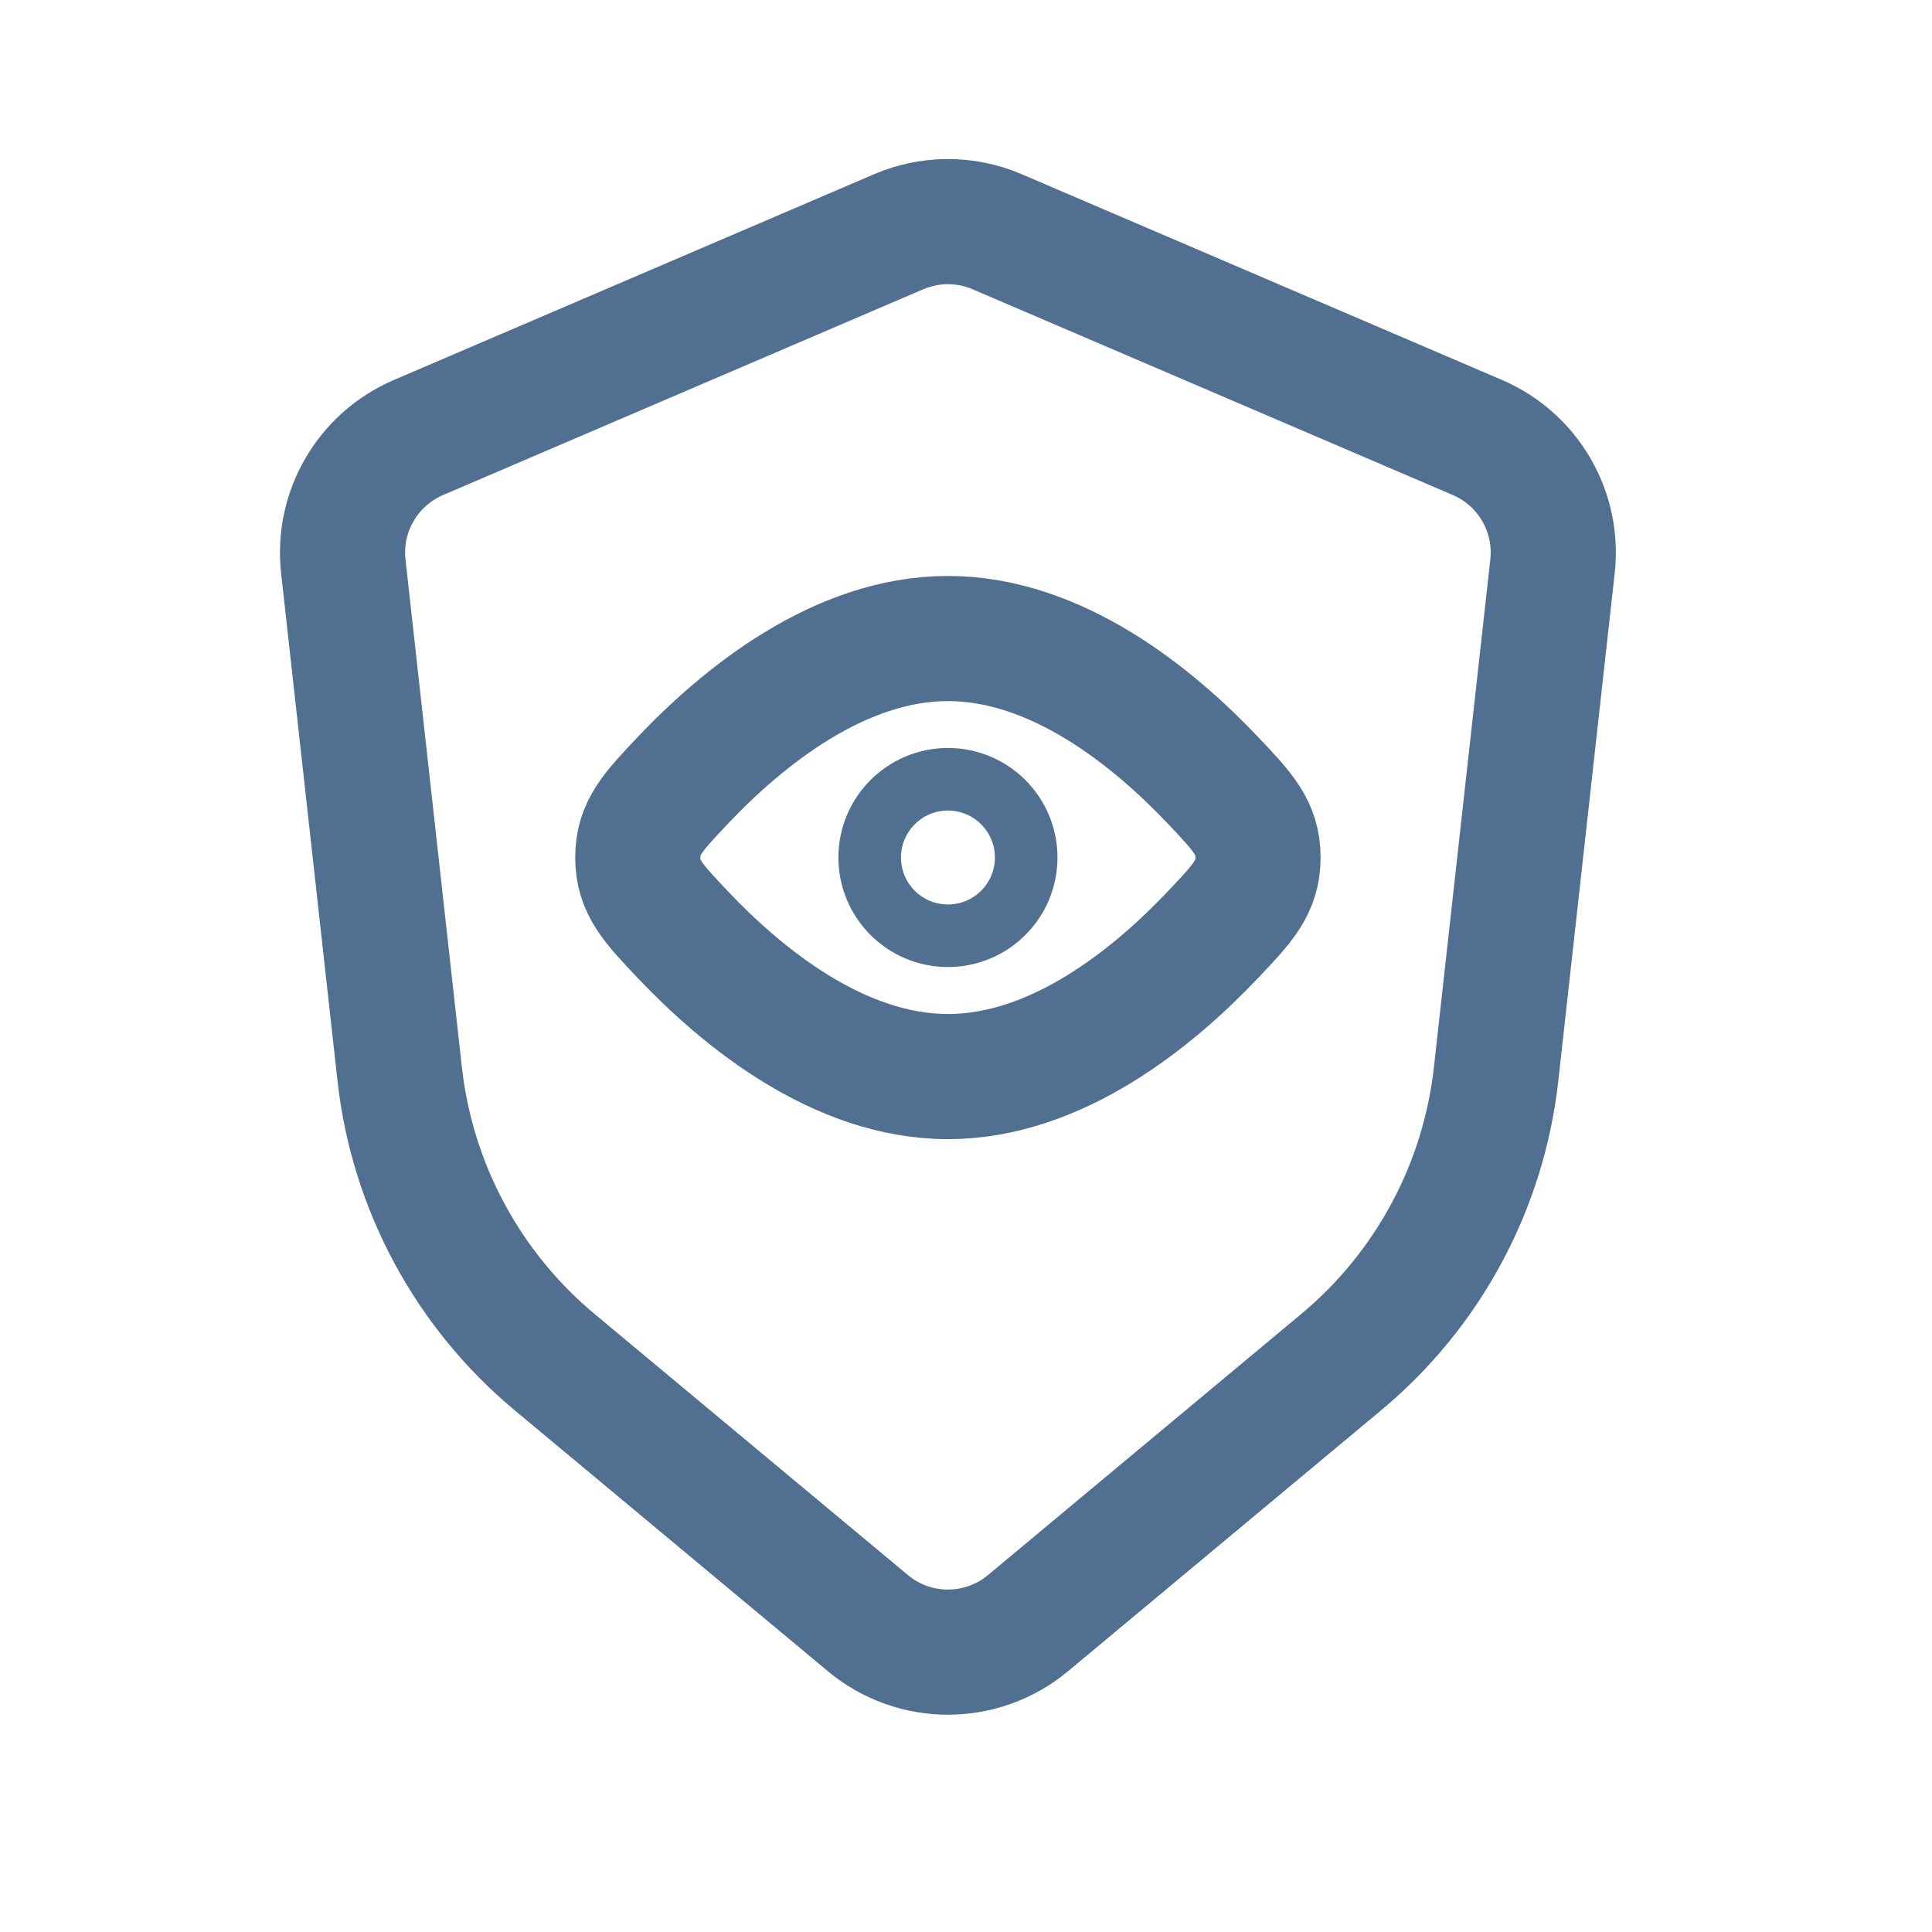 <svg width="26" height="26" viewBox="0 0 26 26" fill="none" xmlns="http://www.w3.org/2000/svg">
<circle cx="12.757" cy="11.54" r="1.053" stroke="#516F91" stroke-width="0.842"/>
<path d="M16.326 10.504C16.729 10.929 16.93 11.142 16.93 11.54C16.93 11.938 16.729 12.151 16.326 12.576C15.522 13.425 14.223 14.488 12.757 14.488C11.291 14.488 9.992 13.425 9.187 12.576C8.785 12.151 8.583 11.938 8.583 11.54C8.583 11.142 8.785 10.929 9.187 10.504C9.992 9.655 11.291 8.593 12.757 8.593C14.223 8.593 15.522 9.655 16.326 10.504Z" stroke="#516F91" stroke-width="1.684"/>
<path d="M19.883 5.888L13.42 3.119C12.997 2.937 12.517 2.937 12.093 3.119L5.631 5.888C4.949 6.181 4.538 6.885 4.62 7.622L5.379 14.454C5.547 15.967 6.295 17.357 7.464 18.331L11.679 21.843C12.303 22.364 13.21 22.364 13.835 21.843L18.049 18.331C19.219 17.357 19.966 15.967 20.134 14.454L20.893 7.622C20.975 6.885 20.565 6.181 19.883 5.888Z" stroke="#516F91" stroke-width="1.684" stroke-linecap="round"/>
</svg>
